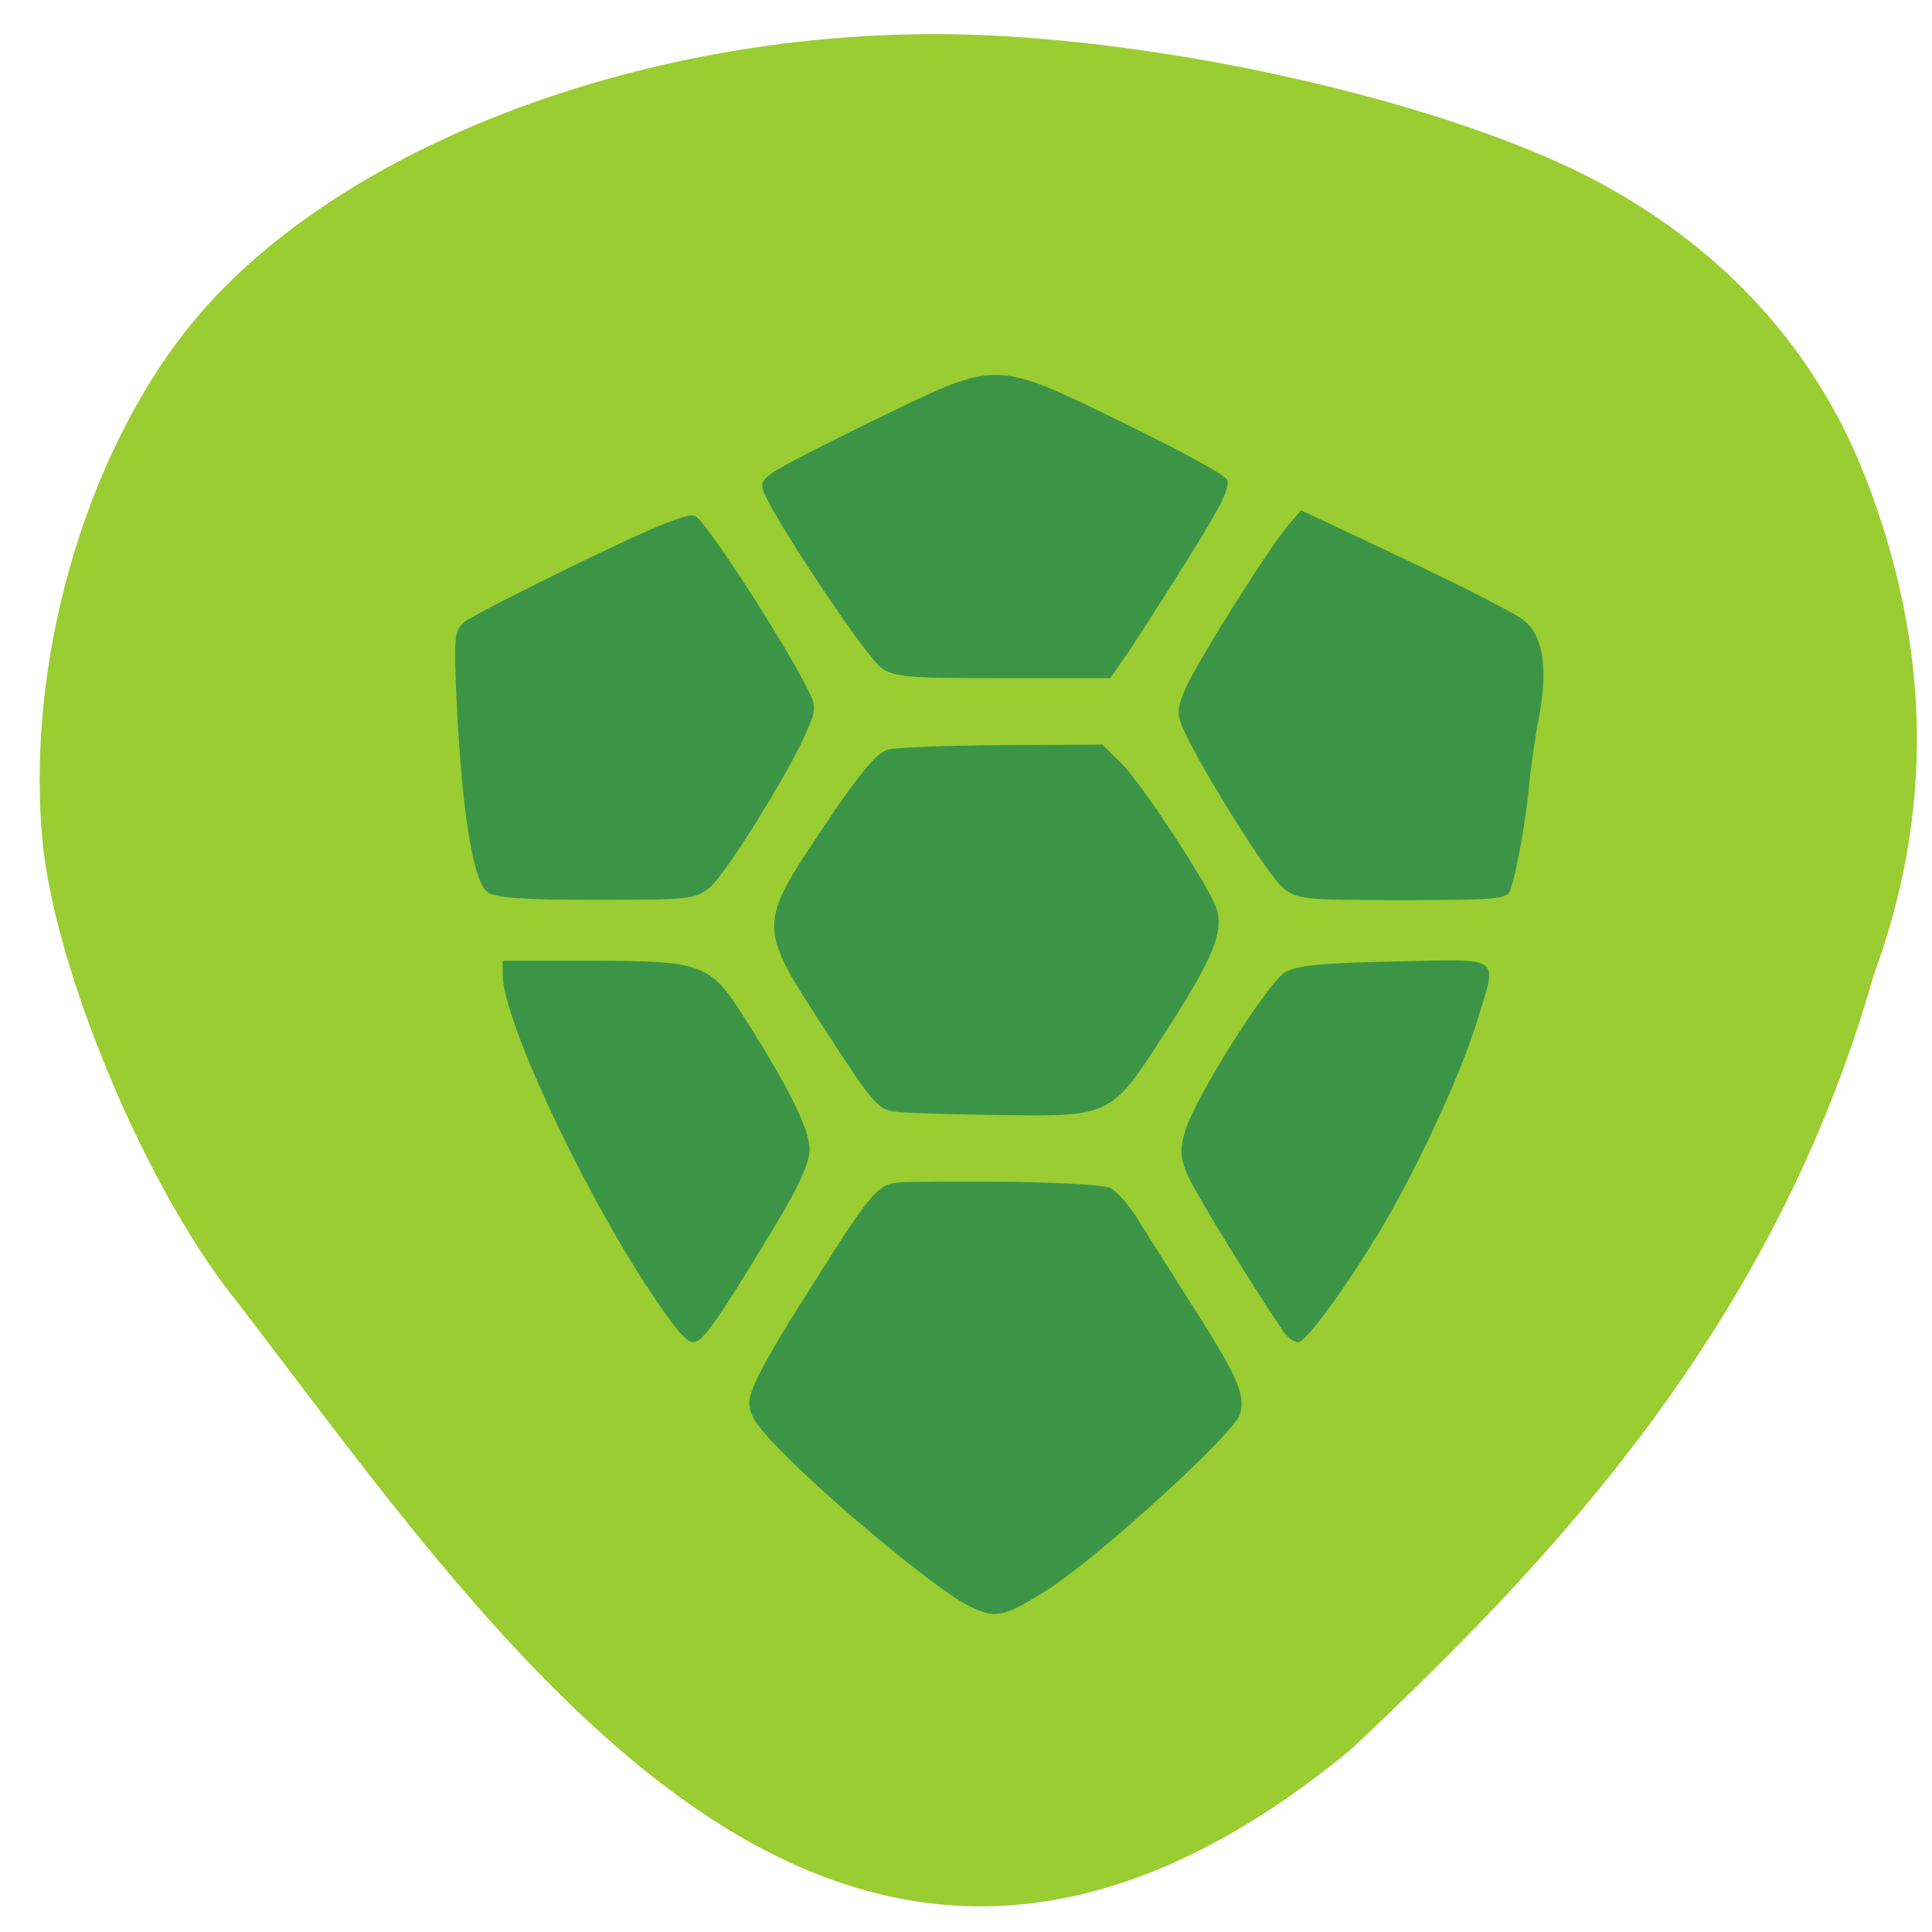 <svg xmlns="http://www.w3.org/2000/svg" viewBox="0 0 48 48"><path d="m 5.781 32.21 c -2.234 -2.852 -4.457 -8.211 -4.734 -11.414 c -0.402 -4.621 1.207 -9.898 3.98 -13.07 c 3.707 -4.23 11.168 -6.984 18.613 -6.875 c 5.348 0.078 12.504 1.727 16.16 3.719 c 3.109 1.695 5.324 4.16 6.539 7.273 c 1.645 4.219 1.711 8.336 0.203 12.41 c -2.469 8.711 -8.02 14.555 -12.992 19.223 c -12.621 10.406 -20.953 -2.406 -27.762 -11.266" fill="#9acd31"/><path d="m 24.04 39.883 c -0.68 -0.34 -3.02 -2.25 -4.32 -3.523 c -0.895 -0.879 -1.102 -1.16 -1.102 -1.52 c 0 -0.305 0.395 -1.063 1.262 -2.434 c 1.941 -3.074 1.895 -3.02 2.738 -3.039 c 2.352 -0.043 4.723 0.027 4.973 0.152 c 0.16 0.078 0.469 0.434 0.688 0.793 c 0.223 0.359 0.82 1.301 1.328 2.098 c 1.137 1.781 1.336 2.227 1.203 2.719 c -0.133 0.484 -3.625 3.66 -4.879 4.43 c -1.031 0.637 -1.211 0.664 -1.891 0.324 m -7.965 -7.91 c -1.742 -2.691 -3.586 -6.688 -3.586 -7.758 v -0.344 h 2.172 c 2.797 0 2.977 0.063 3.824 1.398 c 1.121 1.762 1.625 2.785 1.629 3.285 c 0 0.34 -0.27 0.93 -0.875 1.93 c -1.441 2.375 -1.754 2.82 -2 2.863 c -0.168 0.031 -0.523 -0.391 -1.16 -1.379 m 15.801 1.105 c -0.902 -1.336 -2.262 -3.563 -2.414 -3.965 c -0.148 -0.387 -0.148 -0.605 -0.004 -1.059 c 0.273 -0.844 2.035 -3.633 2.461 -3.891 c 0.289 -0.172 0.871 -0.23 2.727 -0.27 c 2.73 -0.055 2.555 -0.184 2.047 1.484 c -0.387 1.27 -1.414 3.504 -2.301 5.02 c -0.836 1.418 -1.891 2.887 -2.121 2.949 c -0.098 0.027 -0.273 -0.09 -0.395 -0.266 m -9.543 -5.445 c -0.527 -0.051 -0.59 -0.121 -1.848 -2.059 c -1.676 -2.574 -1.676 -2.566 0.016 -5.09 c 0.863 -1.285 1.285 -1.789 1.559 -1.859 c 0.203 -0.051 1.484 -0.102 2.844 -0.109 l 2.477 -0.012 l 0.461 0.445 c 0.508 0.5 2.254 3.164 2.387 3.652 c 0.16 0.586 -0.102 1.215 -1.234 2.977 c -1.402 2.18 -1.367 2.164 -4.129 2.129 c -1.09 -0.012 -2.23 -0.047 -2.531 -0.074 m -10.223 -5.465 c -0.352 -0.234 -0.633 -1.938 -0.766 -4.629 c -0.082 -1.707 -0.066 -1.875 0.191 -2.082 c 0.152 -0.125 1.457 -0.797 2.895 -1.492 c 1.902 -0.922 2.68 -1.23 2.84 -1.141 c 0.242 0.137 1.75 2.418 2.547 3.848 c 0.48 0.867 0.484 0.875 0.242 1.453 c -0.398 0.965 -2.027 3.594 -2.43 3.926 c -0.355 0.293 -0.496 0.309 -2.805 0.309 c -1.832 0 -2.5 -0.047 -2.715 -0.191 m 19.75 -0.117 c -0.359 -0.293 -2.027 -2.953 -2.461 -3.922 c -0.172 -0.387 -0.164 -0.527 0.055 -1.035 c 0.281 -0.648 2.121 -3.566 2.578 -4.082 l 0.289 -0.332 l 2.535 1.195 c 1.395 0.66 2.723 1.336 2.957 1.508 c 0.52 0.379 0.652 1.191 0.414 2.461 c -0.094 0.477 -0.203 1.25 -0.246 1.715 c -0.078 0.844 -0.305 2.105 -0.465 2.563 c -0.074 0.219 -0.336 0.242 -2.68 0.242 c -2.48 0 -2.613 -0.016 -2.977 -0.309 m -9.984 -5.473 c -0.336 -0.242 -2.359 -3.242 -2.832 -4.199 c -0.172 -0.348 -0.16 -0.41 0.145 -0.637 c 0.188 -0.137 1.387 -0.758 2.668 -1.375 c 2.957 -1.43 2.824 -1.434 6.09 0.156 c 1.309 0.637 2.445 1.258 2.523 1.375 c 0.117 0.168 -0.117 0.648 -1.01 2.066 c -0.637 1.016 -1.32 2.082 -1.52 2.363 l -0.359 0.52 h -2.668 c -2.422 0 -2.703 -0.027 -3.039 -0.27" fill="#3c9547"/></svg>